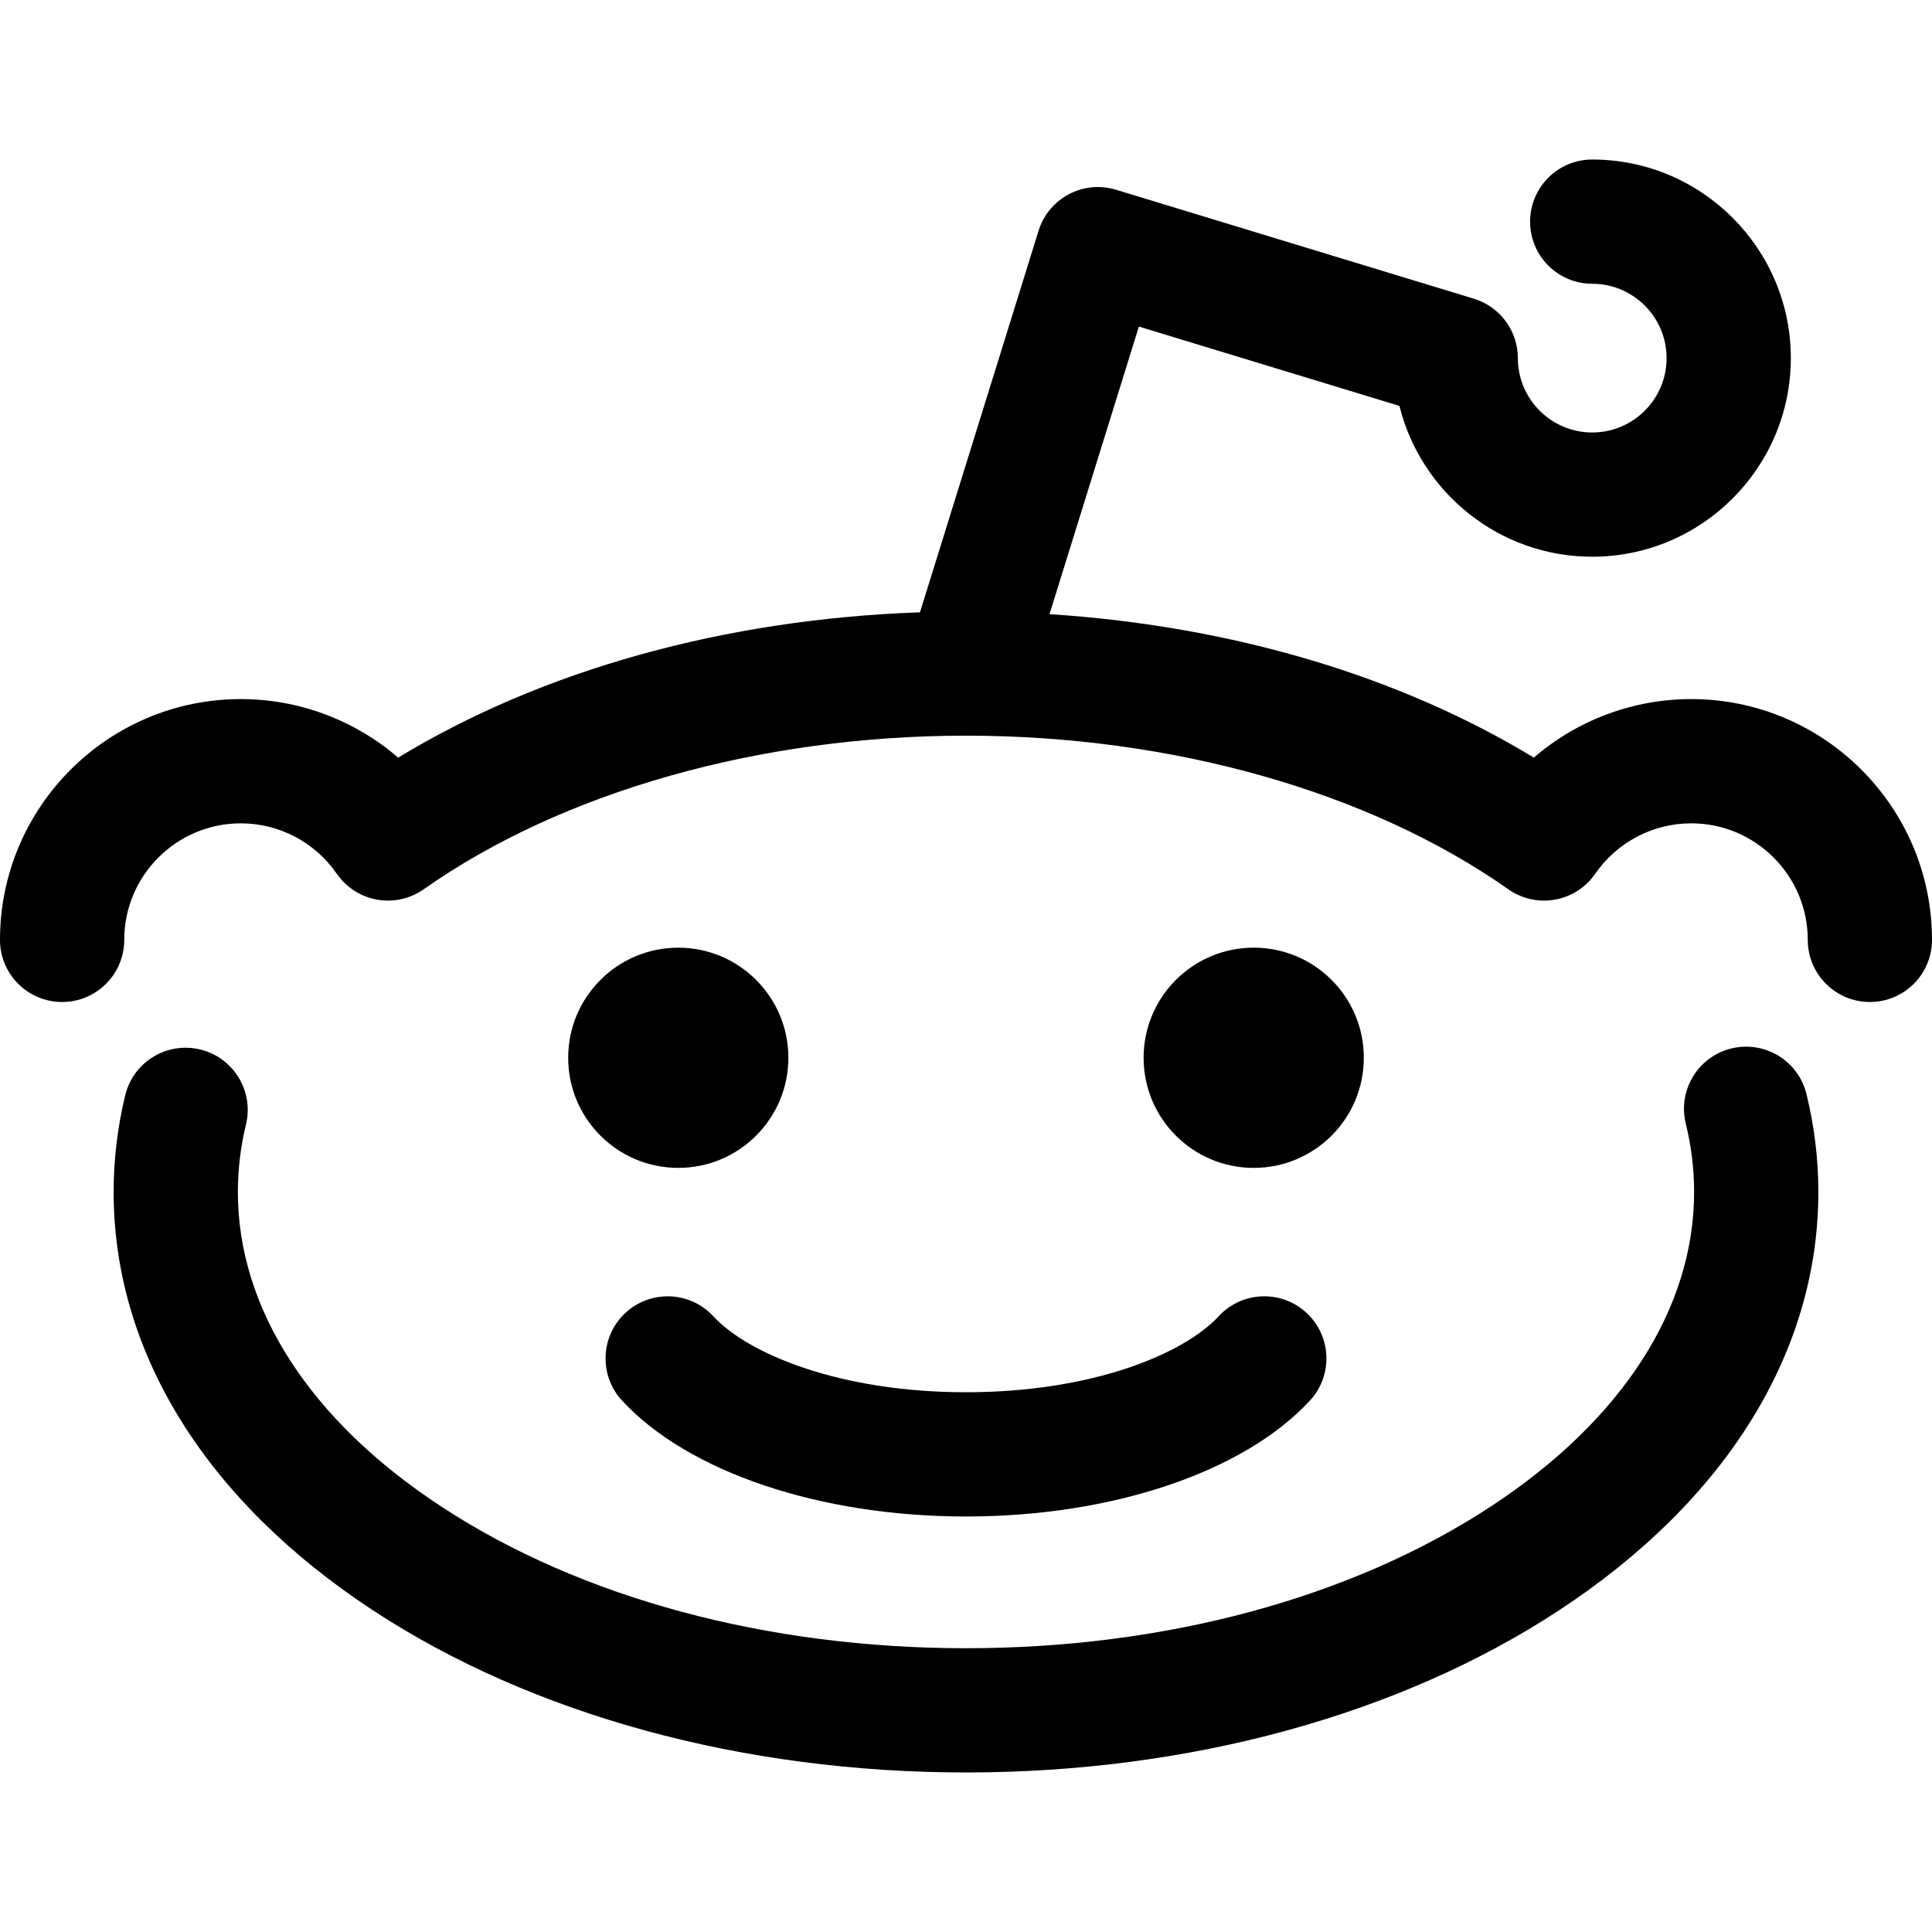 <?xml version="1.0" encoding="iso-8859-1"?>
<!-- Generator: Adobe Illustrator 18.0.0, SVG Export Plug-In . SVG Version: 6.00 Build 0)  -->
<!DOCTYPE svg PUBLIC "-//W3C//DTD SVG 1.1//EN" "http://www.w3.org/Graphics/SVG/1.1/DTD/svg11.dtd">
<svg version="1.1" id="Capa_1" xmlns="http://www.w3.org/2000/svg" xmlns:xlink="http://www.w3.org/1999/xlink" x="0px" y="0px"
	 viewBox="0 0 233.258 233.258" style="enable-background:new 0 0 233.258 233.258;" xml:space="preserve">
<g>
	<path d="M209.023,126.586c-4.022,0.989-6.481,5.052-5.492,9.074c0.667,2.714,1.006,5.489,1.006,8.249
		c0,14.106-8.722,27.596-24.559,37.985c-16.813,11.029-39.311,17.103-63.35,17.103c-24.04,0-46.538-6.074-63.35-17.103
		c-15.836-10.389-24.558-23.879-24.558-37.985c0-2.728,0.329-5.466,0.978-8.141c0.977-4.025-1.495-8.08-5.52-9.057
		c-4.028-0.977-8.081,1.495-9.057,5.52c-0.93,3.831-1.401,7.76-1.401,11.678c0,19.329,11.127,37.273,31.331,50.527
		c19.229,12.614,44.648,19.561,71.578,19.561c26.929,0,52.349-6.947,71.577-19.561c20.204-13.254,31.331-31.198,31.331-50.527
		c0-3.965-0.484-7.946-1.439-11.831C217.108,128.056,213.048,125.598,209.023,126.586z"/>
	<path d="M86.116,158.914c-2.813-3.039-7.558-3.222-10.599-0.409c-3.04,2.814-3.223,7.559-0.409,10.599
		c7.987,8.629,23.897,13.989,41.521,13.989c17.622,0,33.531-5.36,41.519-13.989c2.814-3.04,2.631-7.785-0.408-10.599
		c-3.04-2.814-7.785-2.631-10.599,0.408c-4.23,4.569-15.305,9.179-30.512,9.179C101.42,168.093,90.345,163.483,86.116,158.914z"/>
	<circle cx="81.891" cy="127.71" r="13.293"/>
	<circle cx="151.366" cy="127.71" r="13.294"/>
	<path d="M204.188,84.403c-7.055,0-13.778,2.561-19.001,7.067c-16.328-9.912-36.613-15.907-58.476-17.32l10.791-34.721l31.457,9.578
		c2.589,10.444,12.043,18.209,23.276,18.209c13.222,0,23.979-10.757,23.979-23.979c0-13.221-10.757-23.977-23.979-23.977
		c-4.142,0-7.5,3.358-7.5,7.5s3.358,7.5,7.5,7.5c4.951,0,8.979,4.027,8.979,8.977c0,4.951-4.028,8.979-8.979,8.979
		c-4.95,0-8.978-4.028-8.978-8.979c0-3.301-2.158-6.213-5.315-7.175l-43.204-13.154c-3.946-1.201-8.122,1.01-9.347,4.949
		l-14.318,46.07c-23.584,0.833-45.551,6.951-63.001,17.544c-5.223-4.507-11.946-7.068-19.001-7.068
		C13.041,84.403,0,97.445,0,113.475c0,4.142,3.358,7.5,7.5,7.5s7.5-3.358,7.5-7.5c0-7.759,6.312-14.071,14.07-14.071
		c4.627,0,8.961,2.277,11.593,6.09c1.137,1.646,2.884,2.771,4.853,3.123c1.968,0.351,3.998-0.098,5.634-1.249
		C67.905,95.583,91.763,88.823,116.61,88.82c0.007,0,0.014,0.001,0.021,0.001c0.007,0,0.013-0.001,0.02-0.001
		c24.816,0.004,48.645,6.747,65.393,18.503c1.613,1.159,3.622,1.634,5.585,1.313c2.014-0.328,3.807-1.463,4.966-3.142
		c2.632-3.813,6.966-6.09,11.593-6.09c7.758,0,14.07,6.313,14.07,14.071c0,4.142,3.358,7.5,7.5,7.5s7.5-3.358,7.5-7.5
		C233.258,97.445,220.217,84.403,204.188,84.403z"/>
</g>
<g>
</g>
<g>
</g>
<g>
</g>
<g>
</g>
<g>
</g>
<g>
</g>
<g>
</g>
<g>
</g>
<g>
</g>
<g>
</g>
<g>
</g>
<g>
</g>
<g>
</g>
<g>
</g>
<g>
</g>
</svg>
